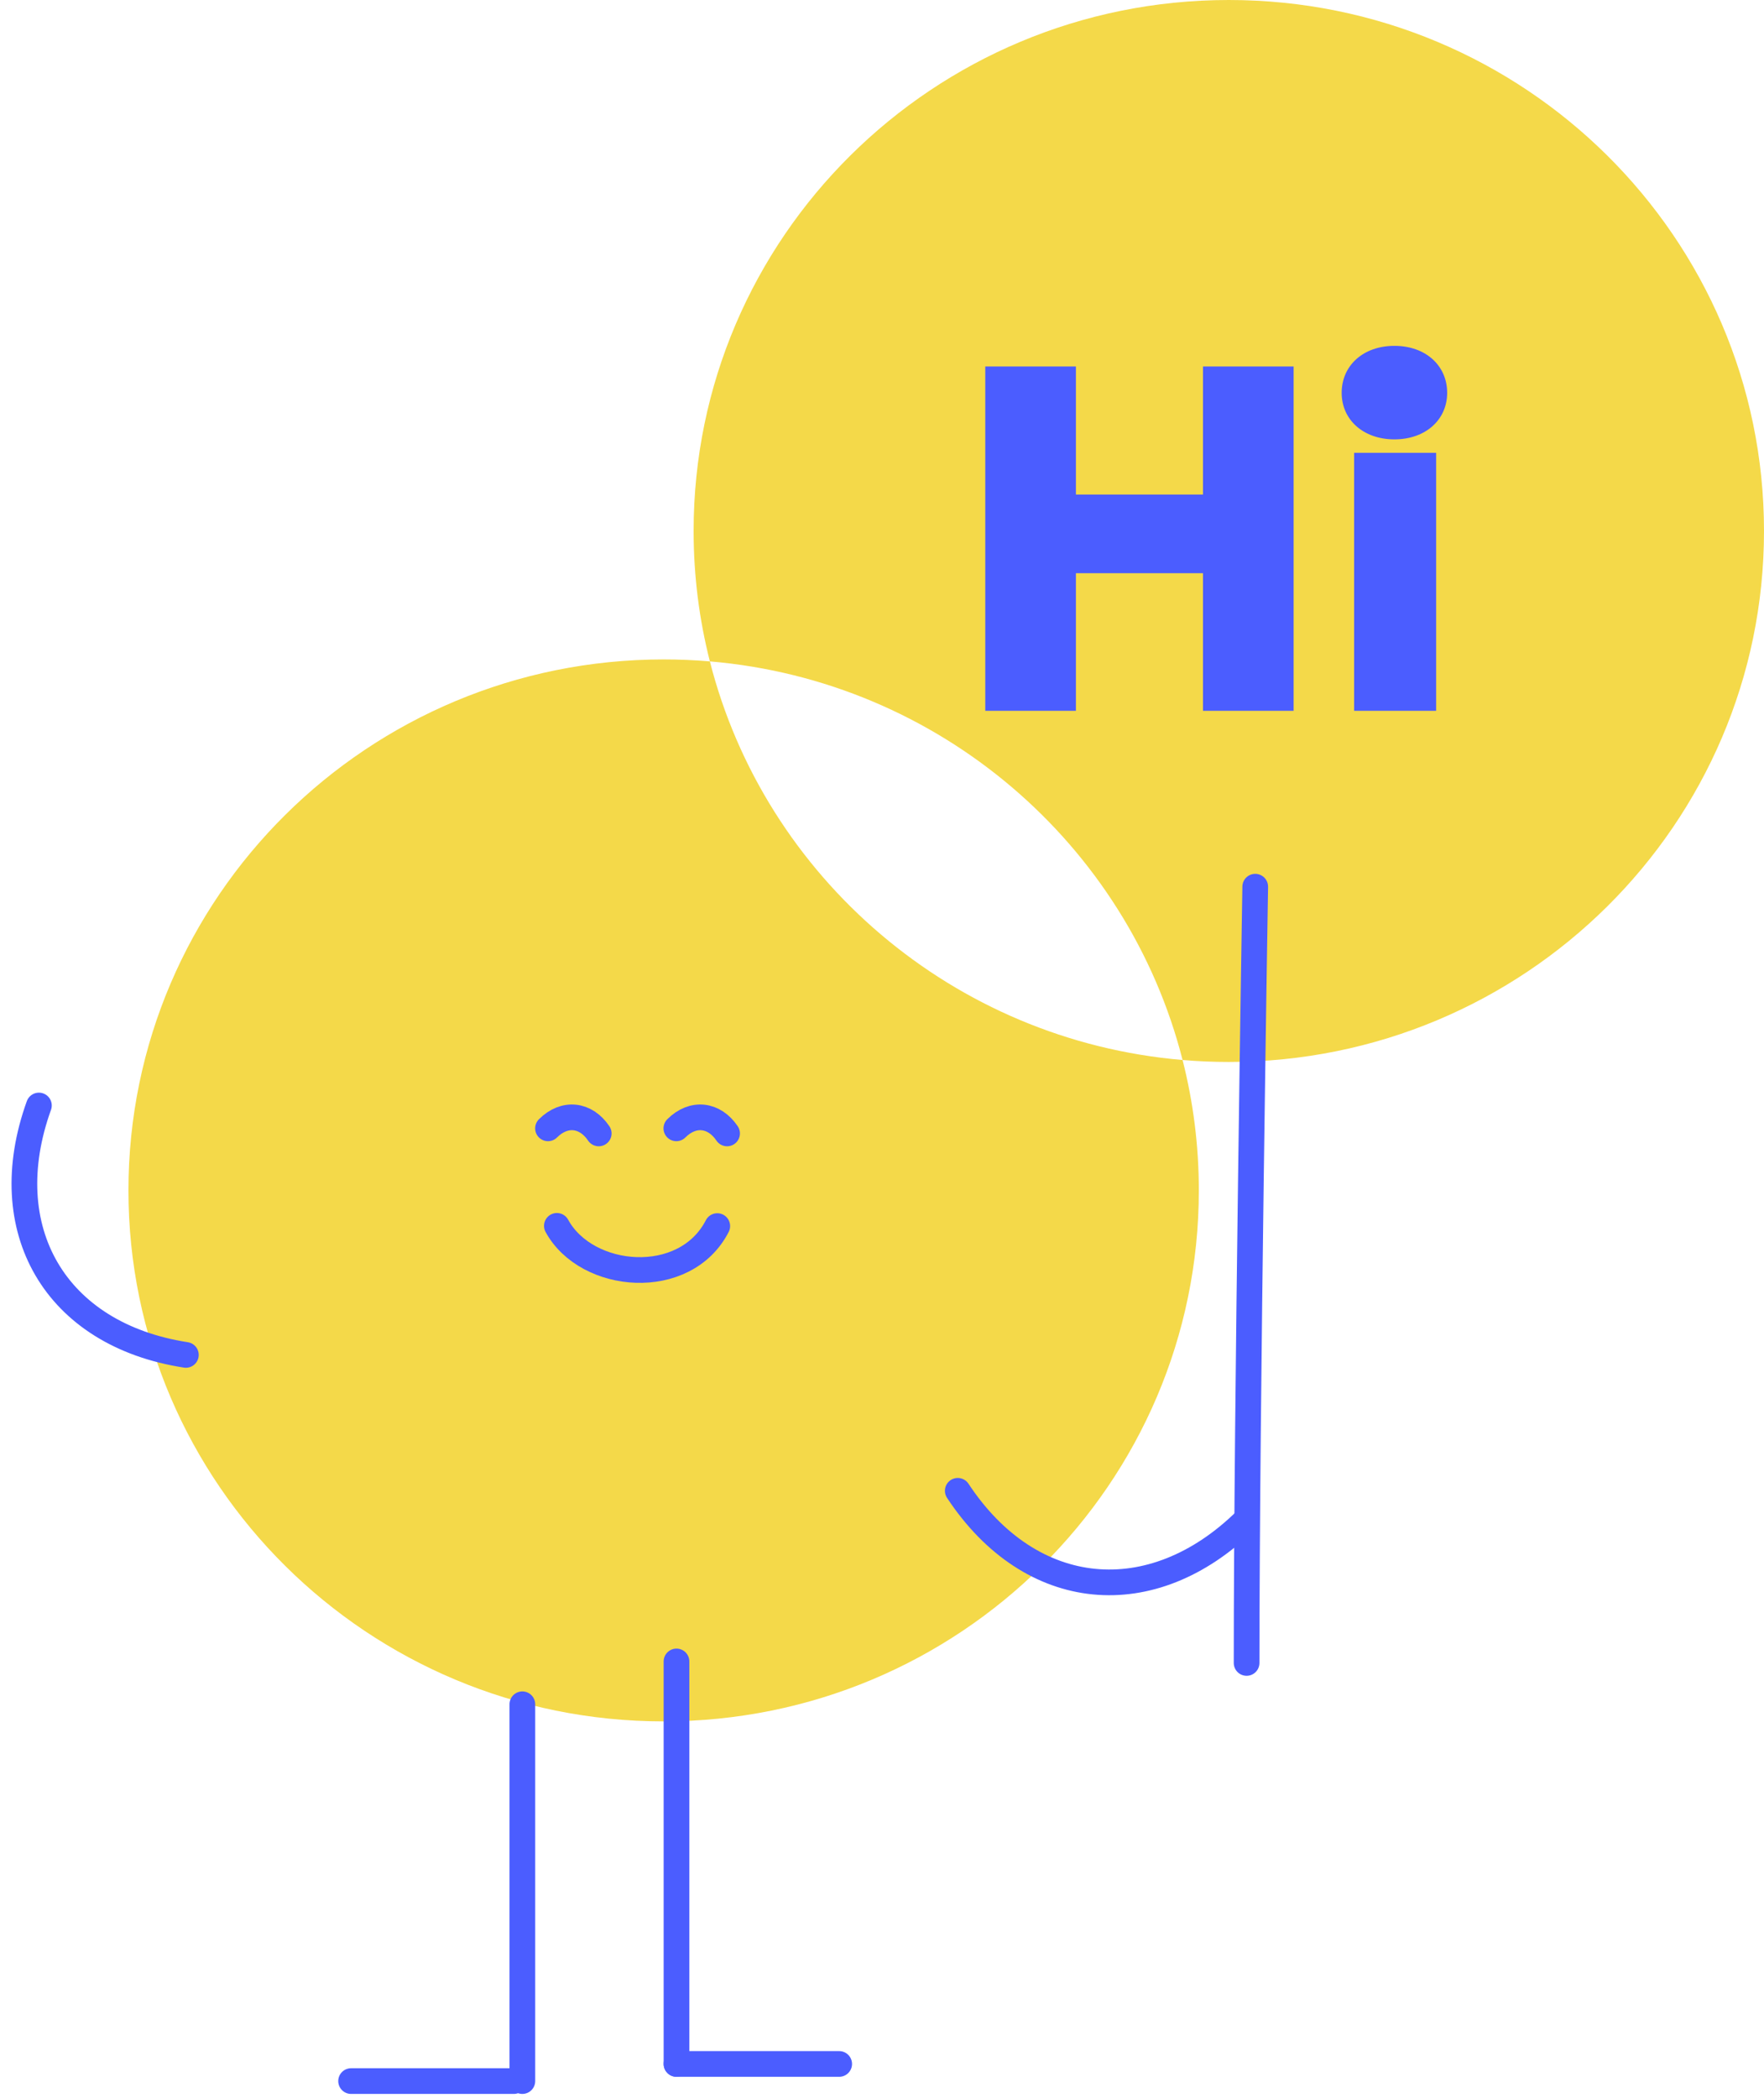 <svg width="206" height="245" viewBox="0 0 206 245" fill="none" xmlns="http://www.w3.org/2000/svg">
<g style="mix-blend-mode:multiply">
<path fill-rule="evenodd" clip-rule="evenodd" d="M143.5 0C178.018 0 206 27.758 206 62C206 96.242 178.018 124 143.5 124C141.681 124 139.88 123.923 138.101 123.772C131.684 98.566 109.707 79.504 82.899 77.228C81.659 72.356 81 67.254 81 62C81 27.758 108.982 0 143.5 0ZM82.899 77.228C81.12 77.077 79.319 77 77.5 77C42.982 77 15 104.758 15 139C15 173.242 42.982 201 77.5 201C112.018 201 140 173.242 140 139C140 133.746 139.341 128.644 138.101 123.772C111.293 121.496 89.316 102.434 82.899 77.228Z" fill="#F4D949"/>
</g>
<path d="M125.645 83V66.928H140.485V83H151.069V42.792H140.485V57.744H125.645V42.792H115.061V83H125.645ZM169 45.872C169 42.68 166.48 40.384 162.84 40.384C159.2 40.384 156.68 42.68 156.68 45.872C156.68 49.008 159.2 51.304 162.84 51.304C166.48 51.304 169 49.008 169 45.872ZM167.712 83V52.872H158.136V83H167.712Z" fill="#4B5DFF"/>
<path d="M79 194V241" stroke="#4B5DFF" stroke-width="3" stroke-linecap="round"/>
<path d="M79 241H98" stroke="#4B5DFF" stroke-width="3" stroke-linecap="round"/>
<path d="M61 199V243" stroke="#4B5DFF" stroke-width="3" stroke-linecap="round"/>
<path d="M41 243H60" stroke="#4B5DFF" stroke-width="3" stroke-linecap="round"/>
<path d="M65.031 143.138C68.5 149.5 80 150.5 83.763 143.165" stroke="#4B5DFF" stroke-width="3" stroke-linecap="round"/>
<path d="M69.92 132.346C68.412 130.106 65.926 129.822 63.995 131.753" stroke="#4B5DFF" stroke-width="3" stroke-linecap="round"/>
<path d="M84.909 132.346C83.4 130.106 80.914 129.822 78.983 131.753" stroke="#4B5DFF" stroke-width="3" stroke-linecap="round"/>
<path d="M4.544 129.085C-0.653 143.506 6.386 155.843 21.707 158.208" stroke="#4B5DFF" stroke-width="3" stroke-linecap="round"/>
<path d="M145.474 177.53C134.535 188.267 120.386 187.013 111.847 174.075" stroke="#4B5DFF" stroke-width="3" stroke-linecap="round"/>
<path d="M145.578 194.177C145.578 163.962 146.585 103.536 146.585 103.536" stroke="#4B5DFF" stroke-width="3" stroke-linecap="round"/>
</svg>
